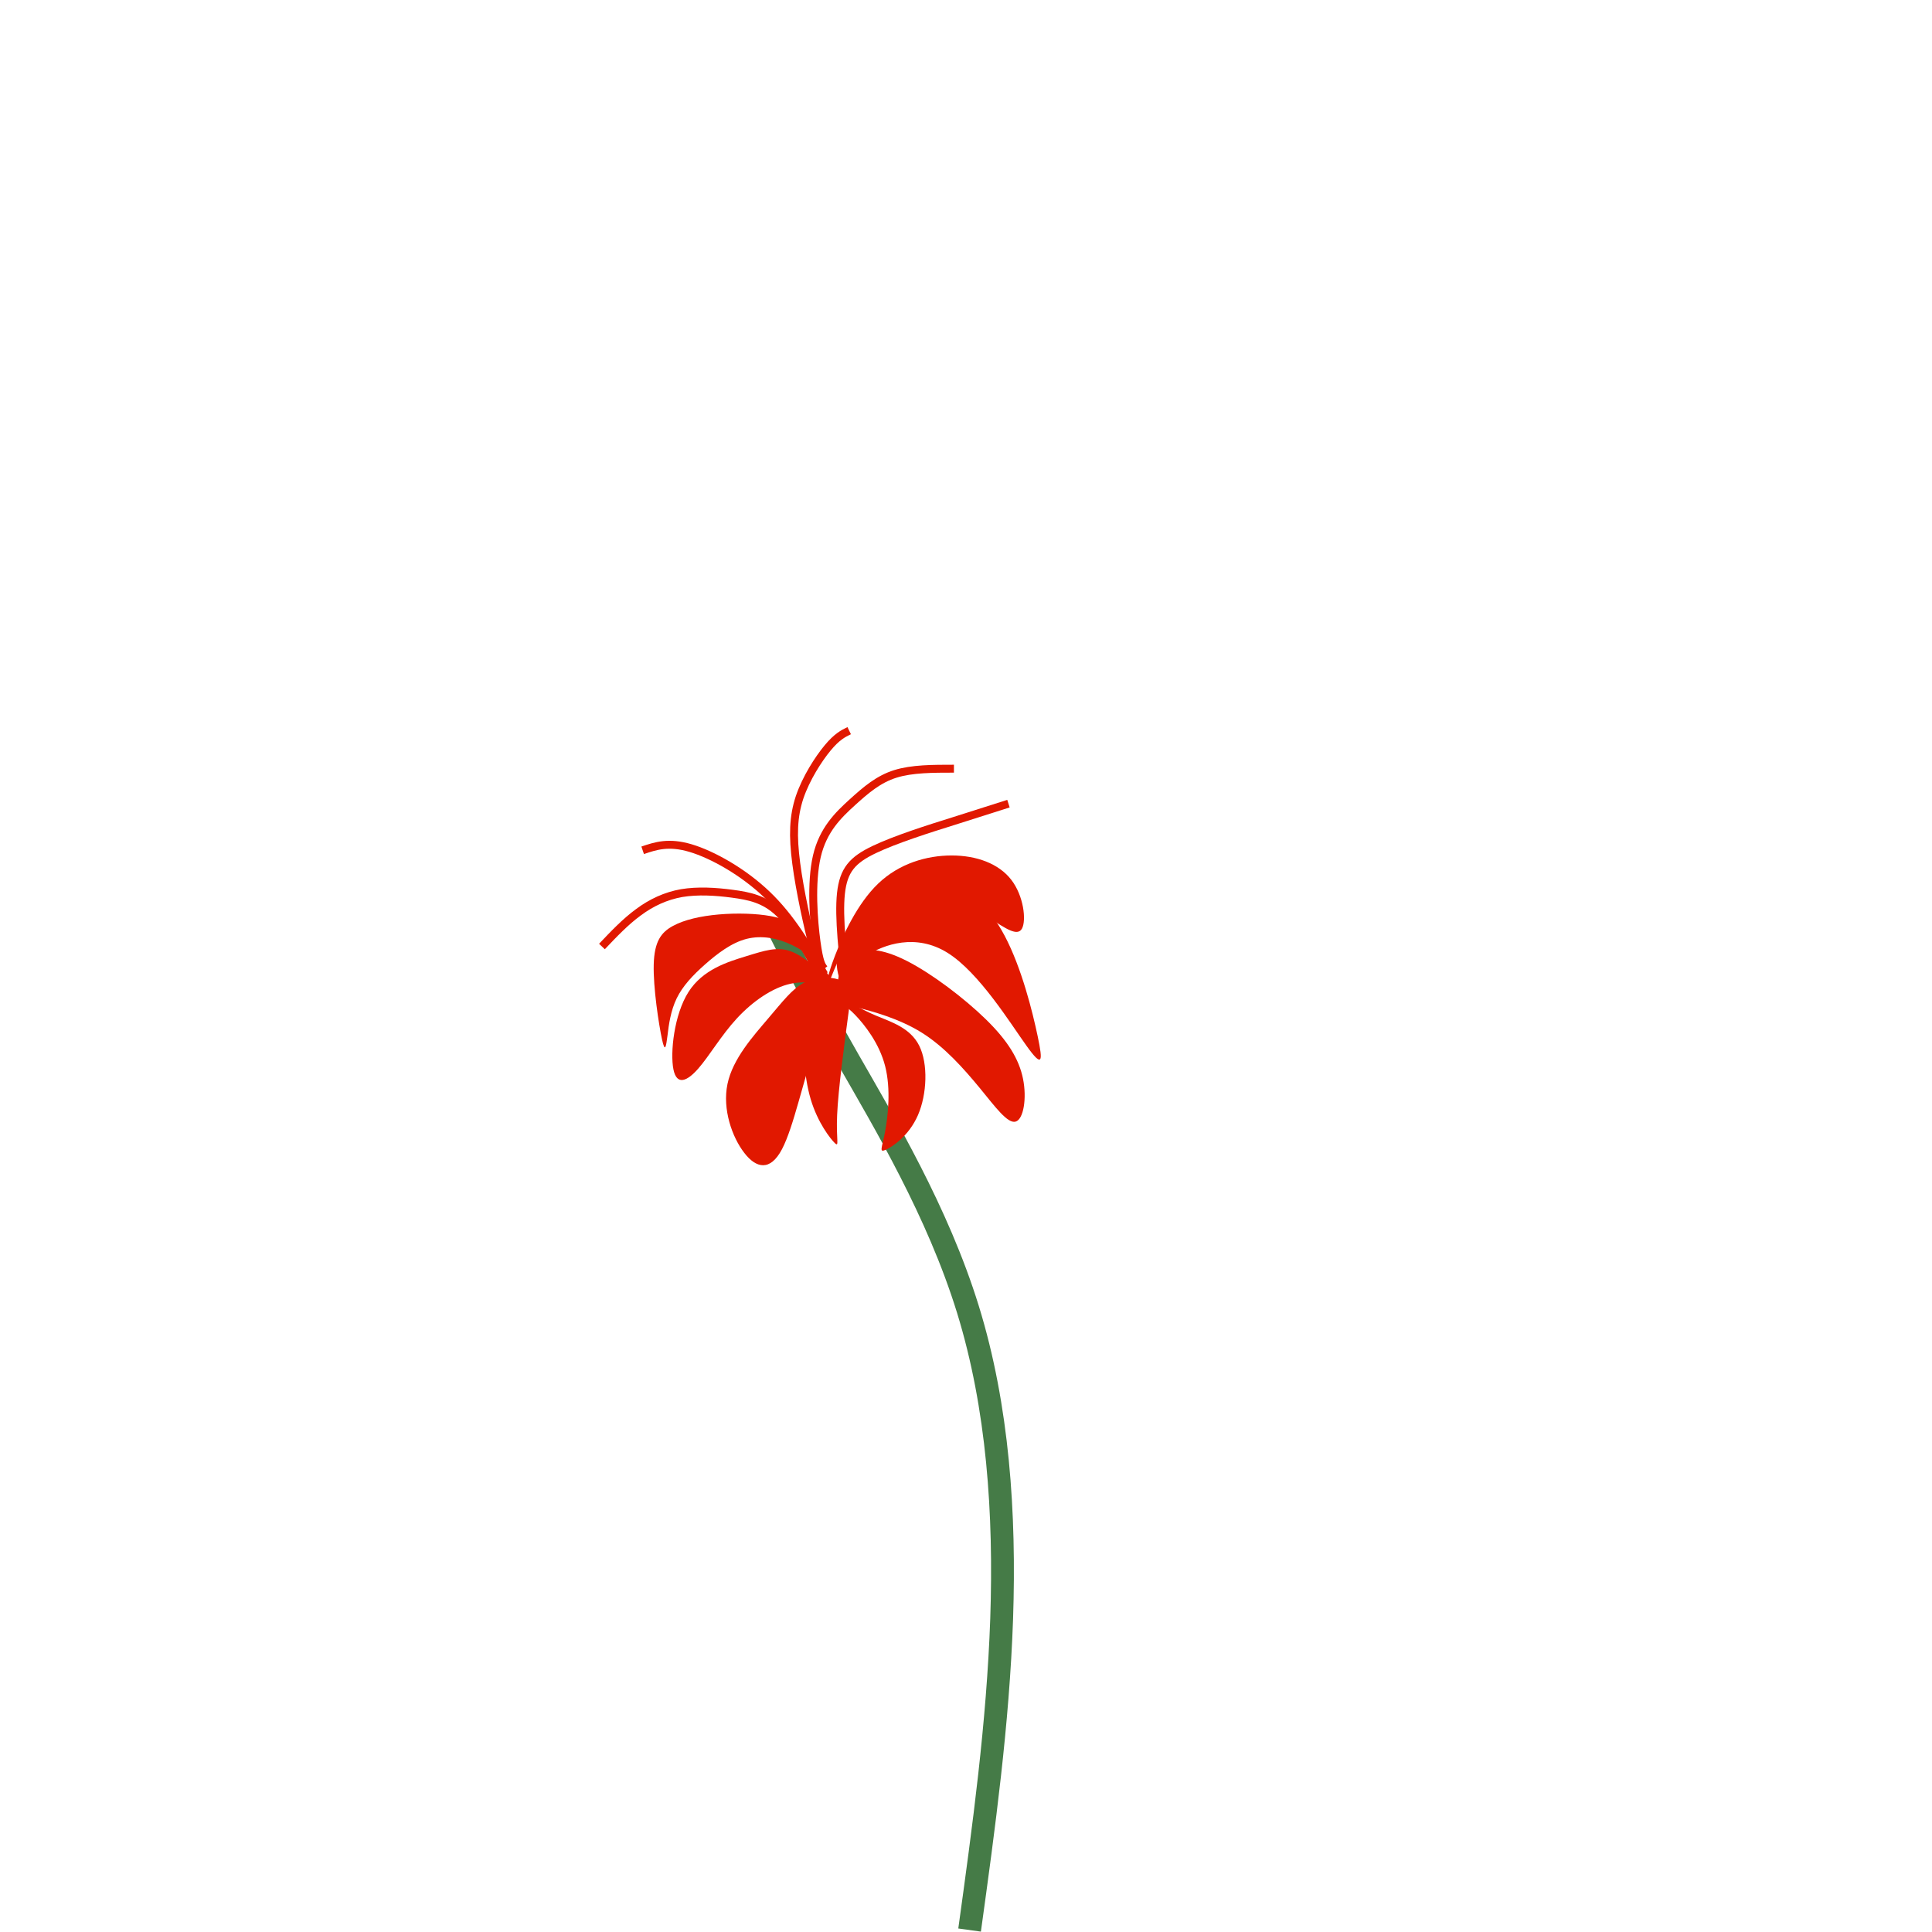 <?xml version="1.0" encoding="UTF-8" standalone="no"?>
<!-- Created with Inkscape (http://www.inkscape.org/) -->

<svg
   width="64"
   height="64"
   viewBox="0 0 16.933 16.933"
   version="1.1"
   id="svg1"
   xmlns="http://www.w3.org/2000/svg"
   xmlns:svg="http://www.w3.org/2000/svg">
  <defs
     id="defs1" />
  <g
     id="g32"
     transform="translate(-8.479,-11.802)">
    <rect
       style="fill:none;fill-opacity:0.922;stroke:none;stroke-width:4.364"
       id="rect225"
       width="15.937"
       height="15.937"
       x="7.731"
       y="11.357"
       transform="matrix(1.062,0,0,1.062,0.265,-0.265)" />
    <path
       style="fill:none;stroke:#457b47;stroke-width:0.2;stroke-dasharray:none;stroke-opacity:1"
       d="m 16.977,28.718 c 0.125,-0.904 0.249,-1.809 0.281,-2.728 0.031,-0.92 -0.031,-1.855 -0.296,-2.713 -0.265,-0.857 -0.733,-1.637 -1.045,-2.183 -0.312,-0.546 -0.468,-0.857 -0.624,-1.169"
       id="path785" />
    <path
       style="fill:#e11800;stroke:none;stroke-width:0.2;stroke-dasharray:none;stroke-opacity:1"
       d="m 15.365,19.948 c 0.085,0.022 0.256,0.066 0.402,0.157 0.146,0.091 0.267,0.229 0.367,0.35 0.099,0.121 0.176,0.226 0.226,0.212 0.05,-0.014 0.072,-0.146 0.047,-0.27 -0.025,-0.124 -0.096,-0.24 -0.234,-0.375 -0.138,-0.135 -0.342,-0.289 -0.499,-0.369 -0.157,-0.08 -0.267,-0.085 -0.336,-0.047 -0.069,0.039 -0.096,0.121 -0.099,0.182 -0.003,0.061 0.019,0.099 0.03,0.119 0.011,0.019 0.011,0.019 0.096,0.041 z"
       id="path786"
       transform="matrix(1.389,0,0,1.389,-5.344,-7.074)" />
    <path
       style="fill:#e11800;stroke:none;stroke-width:0.2;stroke-dasharray:none;stroke-opacity:1"
       d="m 15.281,19.9 c -0.04,0.04 -0.12,0.12 -0.19,0.31 -0.07,0.19 -0.131,0.491 -0.205,0.631 -0.074,0.141 -0.163,0.121 -0.238,0.023 -0.076,-0.098 -0.139,-0.274 -0.106,-0.434 0.033,-0.16 0.163,-0.303 0.256,-0.413 0.094,-0.11 0.152,-0.187 0.226,-0.226 0.074,-0.039 0.165,-0.039 0.218,-0.021 0.052,0.018 0.066,0.054 0.073,0.072 0.007,0.018 0.007,0.018 -0.033,0.058 z"
       id="path787"
       transform="matrix(1.389,0,0,1.389,-5.344,-7.074)" />
    <path
       style="fill:#e11800;stroke:none;stroke-width:0.2;stroke-dasharray:none;stroke-opacity:1"
       d="m 15.281,19.793 c 0.01,-0.034 0.029,-0.103 0.139,-0.174 0.11,-0.07 0.311,-0.142 0.511,-0.017 0.2,0.125 0.398,0.448 0.499,0.588 0.101,0.141 0.103,0.099 0.07,-0.059 -0.033,-0.158 -0.102,-0.434 -0.208,-0.635 -0.106,-0.201 -0.249,-0.328 -0.401,-0.357 -0.152,-0.029 -0.311,0.04 -0.43,0.134 -0.119,0.094 -0.196,0.212 -0.22,0.309 -0.025,0.096 0.003,0.171 0.017,0.208 0.014,0.037 0.014,0.037 0.023,0.003 z"
       id="path788"
       transform="matrix(1.389,0,0,1.389,-5.344,-7.074)" />
    <path
       style="fill:#e11800;stroke:none;stroke-width:0.2;stroke-dasharray:none;stroke-opacity:1"
       d="m 15.211,19.826 c -0.052,-0.018 -0.157,-0.054 -0.271,-0.029 -0.114,0.025 -0.238,0.11 -0.338,0.218 -0.099,0.107 -0.174,0.237 -0.244,0.317 -0.07,0.08 -0.136,0.11 -0.157,0.005 -0.021,-0.105 0.004,-0.345 0.095,-0.488 0.091,-0.143 0.248,-0.19 0.365,-0.226 0.117,-0.036 0.194,-0.061 0.277,-0.032 0.083,0.029 0.171,0.112 0.226,0.163 0.055,0.051 0.077,0.07 0.088,0.08 0.011,0.01 0.011,0.01 -0.041,-0.008 z"
       id="path789"
       transform="matrix(1.389,0,0,1.389,-5.344,-7.074)" />
    <path
       style="fill:#e11800;stroke:none;stroke-width:0.2;stroke-dasharray:none;stroke-opacity:1"
       d="m 15.251,19.928 c 0.012,0.001 0.037,0.004 0.096,0.065 0.059,0.061 0.153,0.179 0.19,0.324 0.037,0.145 0.018,0.316 -0.001,0.416 -0.019,0.101 -0.039,0.131 0.004,0.112 0.043,-0.019 0.147,-0.088 0.204,-0.219 0.057,-0.131 0.065,-0.324 0.008,-0.438 -0.057,-0.114 -0.178,-0.15 -0.273,-0.19 -0.095,-0.04 -0.164,-0.084 -0.2,-0.096 -0.036,-0.012 -0.039,0.007 -0.04,0.017 -0.001,0.01 -0.001,0.01 0.011,0.011 z"
       id="path790"
       transform="matrix(1.389,0,0,1.389,-5.344,-7.074)" />
    <path
       style="fill:#e11800;stroke:none;stroke-width:0.2;stroke-dasharray:none;stroke-opacity:1"
       d="m 15.313,19.926 c 0,0 0,0 0,0 -0.036,0.27 -0.072,0.54 -0.079,0.699 -0.007,0.158 0.015,0.205 -0.014,0.178 -0.029,-0.028 -0.109,-0.13 -0.153,-0.278 -0.044,-0.149 -0.052,-0.345 -0.033,-0.458 0.019,-0.113 0.066,-0.143 0.105,-0.158 0.039,-0.015 0.069,-0.015 0.096,-0.01 0.028,0.005 0.052,0.017 0.065,0.022 0.012,0.005 0.012,0.005 0.012,0.005 z"
       id="path791"
       transform="matrix(1.389,0,0,1.389,-5.344,-7.074)" />
    <path
       style="fill:#e11800;stroke:none;stroke-width:0.2;stroke-dasharray:none;stroke-opacity:1"
       d="m 15.179,19.715 c 0.002,-0.022 0.006,-0.067 0.054,-0.191 0.048,-0.124 0.139,-0.326 0.272,-0.453 0.133,-0.127 0.306,-0.177 0.463,-0.177 0.157,1e-6 0.297,0.051 0.376,0.153 0.079,0.102 0.096,0.256 0.068,0.308 -0.028,0.052 -0.102,9.76e-4 -0.206,-0.067 -0.103,-0.068 -0.236,-0.154 -0.377,-0.168 -0.142,-0.014 -0.292,0.045 -0.402,0.16 -0.11,0.115 -0.18,0.286 -0.215,0.372 -0.035,0.086 -0.035,0.086 -0.033,0.063 z"
       id="path792"
       transform="matrix(1.389,0,0,1.389,-5.36,-6.944)" />
    <path
       style="fill:#e11800;stroke:none;stroke-width:0.2;stroke-dasharray:none;stroke-opacity:1"
       d="m 15.233,19.781 c -0.008,-0.027 -0.023,-0.082 -0.071,-0.143 -0.048,-0.061 -0.128,-0.13 -0.218,-0.173 -0.091,-0.044 -0.192,-0.063 -0.287,-0.039 -0.095,0.024 -0.185,0.093 -0.262,0.161 -0.077,0.068 -0.141,0.136 -0.179,0.214 -0.038,0.078 -0.05,0.166 -0.058,0.234 -0.009,0.068 -0.015,0.117 -0.035,0.024 -0.02,-0.093 -0.056,-0.326 -0.052,-0.472 0.004,-0.145 0.047,-0.202 0.12,-0.242 0.073,-0.04 0.176,-0.063 0.29,-0.073 0.114,-0.01 0.239,-0.006 0.326,0.01 0.088,0.016 0.138,0.043 0.185,0.097 0.047,0.055 0.09,0.136 0.131,0.212 0.041,0.076 0.08,0.146 0.099,0.181 0.019,0.035 0.019,0.035 0.012,0.008 z"
       id="path793"
       transform="matrix(1.389,0,0,1.389,-5.336,-6.952)" />
    <path
       style="fill:none;stroke:#e11800;stroke-width:0.05;stroke-dasharray:none;stroke-opacity:1"
       d="m 15.153,19.738 c -0.105,-0.179 -0.21,-0.359 -0.361,-0.503 -0.15,-0.144 -0.345,-0.253 -0.483,-0.294 -0.138,-0.041 -0.22,-0.014 -0.302,0.014"
       id="path794"
       transform="matrix(1.389,0,0,1.389,-5.344,-7.074)" />
    <path
       style="fill:none;stroke:#e11800;stroke-width:0.05;stroke-dasharray:none;stroke-opacity:1"
       d="m 15.153,19.703 c -0.016,-0.019 -0.031,-0.039 -0.049,-0.17 -0.018,-0.131 -0.037,-0.372 0.002,-0.54 0.039,-0.168 0.136,-0.261 0.224,-0.341 0.088,-0.08 0.166,-0.146 0.271,-0.179 0.105,-0.033 0.238,-0.033 0.37,-0.033"
       id="path795"
       transform="matrix(1.389,0,0,1.389,-5.344,-7.074)" />
    <path
       style="fill:none;stroke:#e11800;stroke-width:0.05;stroke-dasharray:none;stroke-opacity:1"
       d="m 15.305,19.796 c -0.027,-0.238 -0.055,-0.476 -0.039,-0.626 0.016,-0.15 0.074,-0.212 0.209,-0.277 0.134,-0.064 0.345,-0.131 0.499,-0.179 0.154,-0.049 0.251,-0.08 0.349,-0.111"
       id="path797"
       transform="matrix(1.389,0,0,1.389,-5.355,-6.994)" />
    <path
       style="fill:none;stroke:#e11800;stroke-width:0.05;stroke-dasharray:none;stroke-opacity:1"
       d="m 15.13,19.75 c -0.086,-0.156 -0.171,-0.312 -0.263,-0.4 -0.092,-0.088 -0.189,-0.107 -0.294,-0.121 -0.105,-0.014 -0.218,-0.021 -0.32,-0.004 -0.101,0.018 -0.191,0.06 -0.273,0.121 -0.082,0.06 -0.156,0.138 -0.23,0.216"
       id="path799"
       transform="matrix(1.389,0,0,1.389,-5.344,-7.074)" />
    <path
       style="fill:none;stroke:#e11800;stroke-width:0.05;stroke-dasharray:none;stroke-opacity:1"
       d="m 15.118,19.738 c -0.019,-0.035 -0.039,-0.07 -0.074,-0.203 -0.035,-0.133 -0.086,-0.362 -0.109,-0.538 -0.023,-0.175 -0.019,-0.296 0.021,-0.417 0.041,-0.121 0.119,-0.242 0.177,-0.312 0.058,-0.07 0.097,-0.09 0.136,-0.109"
       id="path803"
       transform="matrix(1.389,0,0,1.389,-5.287,-7.017)" />
  </g>
</svg>
